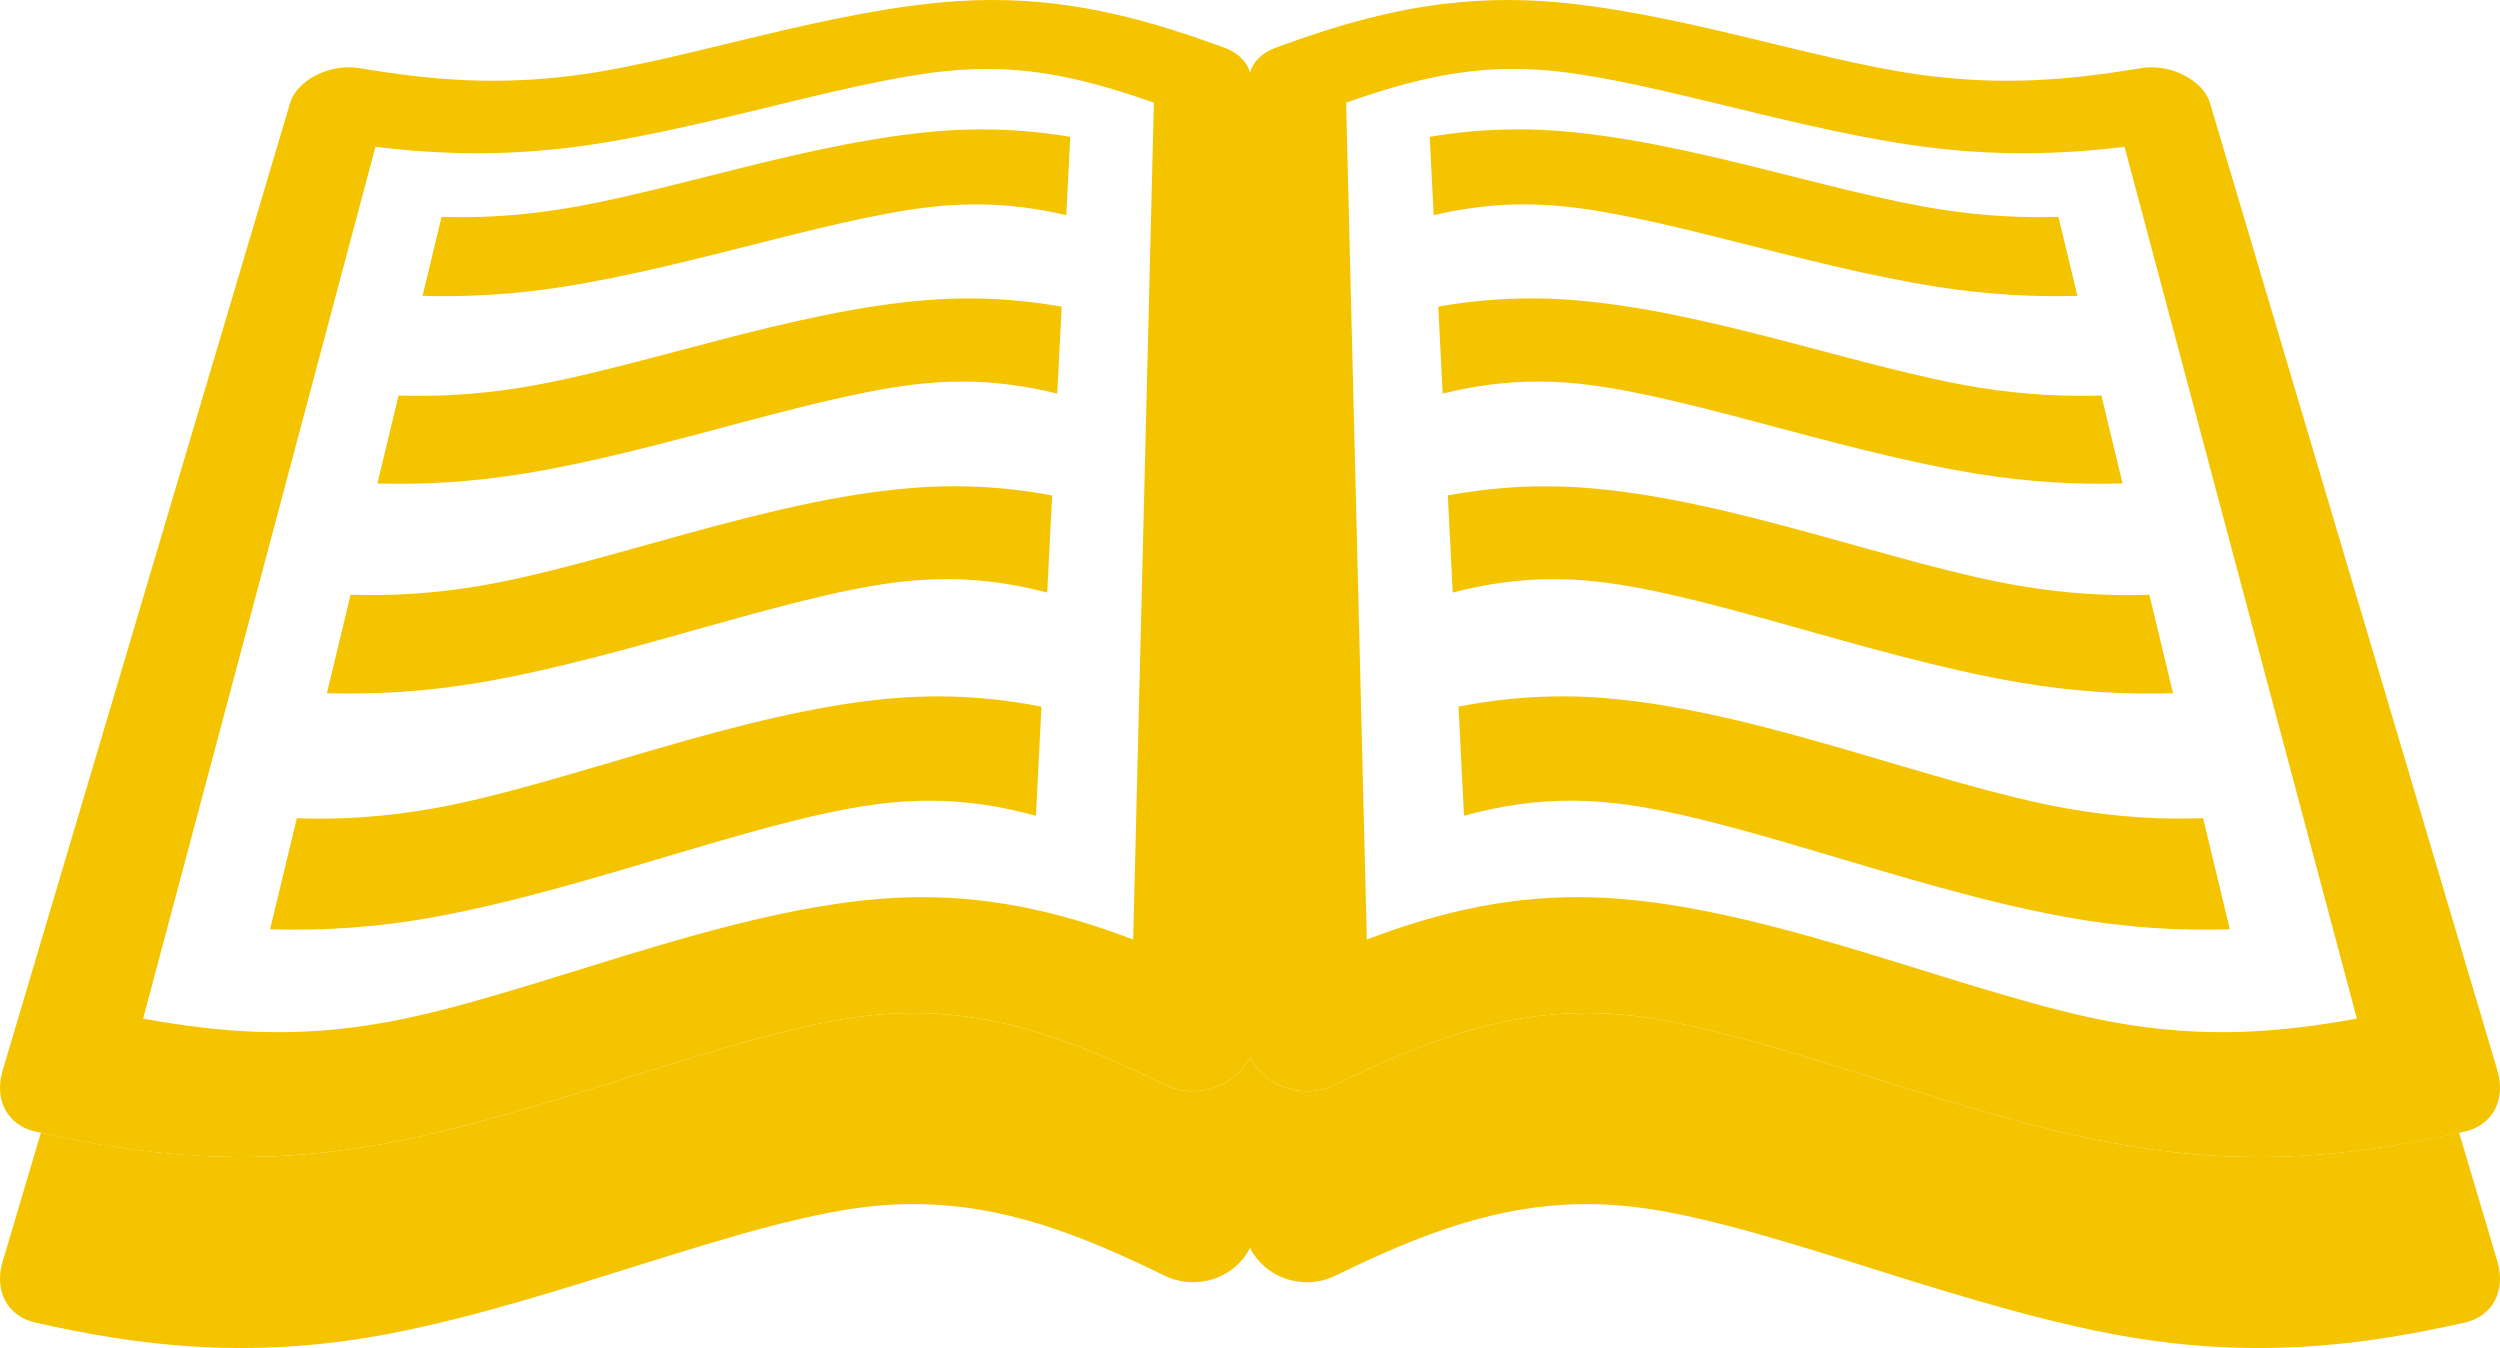 <?xml version="1.0" encoding="UTF-8" standalone="no"?>
<!-- Created with Inkscape (http://www.inkscape.org/) -->

<svg
   width="117.584mm"
   height="63.403mm"
   viewBox="0 0 117.584 63.403"
   version="1.1"
   id="svg960"
   inkscape:version="1.1.2 (0a00cf5339, 2022-02-04)"
   sodipodi:docname="book-icon-yellow.svg"
   xmlns:inkscape="http://www.inkscape.org/namespaces/inkscape"
   xmlns:sodipodi="http://sodipodi.sourceforge.net/DTD/sodipodi-0.dtd"
   xmlns="http://www.w3.org/2000/svg"
   xmlns:svg="http://www.w3.org/2000/svg">
  <sodipodi:namedview
     id="namedview962"
     pagecolor="#ffffff"
     bordercolor="#666666"
     borderopacity="1.0"
     inkscape:pageshadow="2"
     inkscape:pageopacity="0.0"
     inkscape:pagecheckerboard="0"
     inkscape:document-units="mm"
     showgrid="false"
     inkscape:zoom="0.65512531"
     inkscape:cx="219.80528"
     inkscape:cy="45.792766"
     inkscape:window-width="1366"
     inkscape:window-height="700"
     inkscape:window-x="0"
     inkscape:window-y="0"
     inkscape:window-maximized="1"
     inkscape:current-layer="layer1" />
  <defs
     id="defs957" />
  <g
     inkscape:label="Layer 1"
     inkscape:groupmode="layer"
     id="layer1"
     transform="translate(-70.481,-136.708)">
    <path
       id="path24244"
       style="color:#000000;fill:#f5c400;stroke-width:0.738;stroke-linecap:round;stroke-linejoin:round;-inkscape-stroke:none;paint-order:fill markers stroke;fill-opacity:1"
       d="m 113.376,184.356 c -0.531,0.002 -1.072,0.027 -1.628,0.076 -5.945,0.528 -14.847,4.457 -22.908,6.011 -6.618,1.276 -11.862,0.546 -16.434,-0.463 l -1.803,6.071 c -0.407,1.369 0.231,2.569 1.538,2.863 4.632,1.038 9.957,1.814 16.699,0.514 8.061,-1.554 16.963,-5.483 22.908,-6.011 0.555,-0.049 1.097,-0.074 1.628,-0.076 4.241,-0.015 7.906,1.422 11.888,3.369 0.921,0.45 2.024,0.401 2.907,-0.129 0.485,-0.291 0.862,-0.703 1.103,-1.179 0.241,0.476 0.618,0.888 1.103,1.179 0.883,0.53 1.986,0.579 2.907,0.129 3.982,-1.946 7.647,-3.383 11.888,-3.369 0.531,0.002 1.072,0.027 1.628,0.076 5.945,0.528 14.847,4.457 22.908,6.011 6.742,1.3 12.067,0.524 16.699,-0.514 1.307,-0.294 1.945,-1.493 1.538,-2.863 l -1.803,-6.071 c -4.572,1.009 -9.816,1.739 -16.434,0.463 -8.061,-1.554 -16.963,-5.483 -22.908,-6.011 -0.555,-0.049 -1.097,-0.074 -1.628,-0.076 -4.241,-0.015 -7.906,1.422 -11.888,3.369 -0.921,0.45 -2.024,0.401 -2.907,-0.129 -0.485,-0.291 -0.862,-0.703 -1.103,-1.179 -0.241,0.476 -0.618,0.888 -1.103,1.179 -0.883,0.53 -1.986,0.579 -2.907,0.129 -3.982,-1.946 -7.647,-3.383 -11.888,-3.369 z"
       inkscape:export-filename="/home/raul6174/yellow-book-icon.png"
       inkscape:export-xdpi="192"
       inkscape:export-ydpi="192" />
    <path
       id="path20221"
       style="color:#000000;fill:#f5c400;fill-opacity:1;stroke-width:0.738;stroke-linecap:round;stroke-linejoin:round;-inkscape-stroke:none;paint-order:fill markers stroke"
       d="m 117.097,136.708 c -0.528,0.002 -1.068,0.019 -1.618,0.056 -5.89,0.395 -12.527,2.703 -17.492,3.425 -4.127,0.599 -7.338,0.264 -10.644,-0.28 -0.637,-0.105 -1.367,0.017 -1.988,0.332 -0.625,0.317 -1.076,0.795 -1.228,1.305 l -13.523,45.52 c -0.407,1.369 0.231,2.569 1.538,2.863 4.632,1.038 9.957,1.814 16.699,0.514 8.061,-1.554 16.963,-5.483 22.908,-6.011 0.555,-0.049 1.097,-0.074 1.628,-0.076 4.241,-0.015 7.906,1.422 11.888,3.369 0.921,0.45 2.024,0.401 2.907,-0.129 0.485,-0.291 0.862,-0.703 1.103,-1.179 0.241,0.476 0.618,0.888 1.103,1.179 0.883,0.53 1.986,0.579 2.907,0.129 3.982,-1.946 7.647,-3.383 11.888,-3.369 0.531,0.002 1.072,0.027 1.628,0.076 5.945,0.528 14.847,4.457 22.908,6.011 6.742,1.3 12.067,0.524 16.699,-0.514 1.307,-0.294 1.945,-1.493 1.538,-2.863 l -13.523,-45.52 c -0.152,-0.51 -0.603,-0.989 -1.228,-1.305 -0.622,-0.315 -1.351,-0.437 -1.988,-0.332 -3.306,0.544 -6.517,0.879 -10.644,0.28 -4.965,-0.721 -11.602,-3.03 -17.492,-3.425 -0.55,-0.037 -1.09,-0.055 -1.618,-0.056 -4.239,-0.011 -7.761,1.073 -10.963,2.239 -0.644,0.235 -1.089,0.679 -1.214,1.192 -0.125,-0.513 -0.569,-0.957 -1.214,-1.192 -3.202,-1.166 -6.724,-2.251 -10.963,-2.239 z m -0.238,3.242 c 2.81,-0.008 5.303,0.68 7.893,1.585 l -0.974,39.363 c -3.018,-1.147 -6.272,-2.006 -9.997,-1.993 h -0.002 c -0.682,0.003 -1.379,0.033 -2.093,0.095 -7.631,0.66 -16.373,4.541 -22.884,5.76 -4.482,0.839 -8.07,0.489 -11.59,-0.141 l 10.927,-41.005 c 2.933,0.356 6.225,0.479 10.082,-0.093 6.107,-0.907 12.83,-3.214 17.389,-3.526 0.427,-0.029 0.842,-0.044 1.248,-0.044 z m 24.828,0 c 0.407,8.7e-4 0.822,0.016 1.248,0.044 4.559,0.313 11.282,2.62 17.389,3.526 3.857,0.573 7.149,0.449 10.082,0.093 l 10.927,41.005 c -3.52,0.63 -7.109,0.981 -11.591,0.141 -6.511,-1.219 -15.252,-5.1 -22.883,-5.76 -0.714,-0.061 -1.41,-0.092 -2.093,-0.095 h -0.002 c -3.726,-0.013 -6.98,0.846 -9.997,1.993 l -0.974,-39.363 c 2.59,-0.905 5.083,-1.593 7.893,-1.585 z m -25.069,2.844 c -0.551,0.002 -1.113,0.021 -1.687,0.061 -6.141,0.428 -13.076,2.939 -18.262,3.723 -1.97,0.298 -3.743,0.382 -5.42,0.33 l -0.894,3.717 c 2.004,0.054 4.165,-0.05 6.529,-0.416 6.383,-0.989 13.415,-3.502 18.171,-3.841 0.445,-0.032 0.878,-0.048 1.303,-0.048 1.495,-0.005 2.9,0.188 4.275,0.508 l 0.186,-3.684 c -1.324,-0.222 -2.718,-0.353 -4.202,-0.349 z m 25.309,0 c -1.484,-0.004 -2.878,0.127 -4.202,0.349 l 0.186,3.684 c 1.375,-0.319 2.781,-0.512 4.275,-0.508 0.425,8.7e-4 0.857,0.016 1.303,0.048 4.757,0.34 11.789,2.853 18.172,3.841 2.364,0.366 4.526,0.47 6.529,0.416 l -0.894,-3.717 c -1.677,0.052 -3.45,-0.032 -5.42,-0.33 -5.186,-0.784 -12.121,-3.294 -18.262,-3.723 -0.573,-0.04 -1.136,-0.06 -1.687,-0.061 z m -25.934,7.95 c -0.58,0.002 -1.173,0.023 -1.777,0.068 -6.468,0.475 -13.797,3.261 -19.271,4.132 -2.081,0.331 -3.951,0.425 -5.718,0.367 l -0.996,4.136 c 2.115,0.061 4.399,-0.056 6.898,-0.463 6.747,-1.101 14.184,-3.896 19.201,-4.275 0.469,-0.035 0.926,-0.053 1.373,-0.053 1.576,-0.005 3.057,0.209 4.505,0.564 l 0.207,-4.089 c -1.395,-0.245 -2.861,-0.391 -4.423,-0.386 z m 26.558,0 c -1.563,-0.005 -3.029,0.141 -4.423,0.386 l 0.207,4.089 c 1.448,-0.354 2.929,-0.569 4.505,-0.564 0.447,8.6e-4 0.904,0.018 1.373,0.053 5.017,0.378 12.454,3.174 19.201,4.275 2.499,0.408 4.784,0.524 6.898,0.463 l -0.996,-4.136 c -1.767,0.058 -3.638,-0.035 -5.718,-0.367 -5.474,-0.871 -12.803,-3.657 -19.271,-4.132 -0.604,-0.045 -1.196,-0.066 -1.776,-0.068 z m -27.253,8.836 c -0.613,0.002 -1.238,0.026 -1.876,0.075 -6.833,0.53 -14.601,3.639 -20.399,4.613 -2.205,0.371 -4.184,0.475 -6.052,0.41 l -1.115,4.633 c 2.239,0.067 4.659,-0.063 7.311,-0.52 7.156,-1.234 15.047,-4.363 20.354,-4.786 0.496,-0.039 0.98,-0.058 1.453,-0.06 1.666,-0.006 3.23,0.234 4.761,0.631 l 0.231,-4.567 c -1.471,-0.273 -3.019,-0.436 -4.669,-0.431 z m 27.948,0 c -1.65,-0.005 -3.198,0.158 -4.669,0.431 l 0.231,4.567 c 1.531,-0.397 3.096,-0.637 4.761,-0.631 0.473,0.002 0.957,0.02 1.453,0.06 5.307,0.423 13.198,3.552 20.354,4.786 2.652,0.457 5.072,0.588 7.311,0.52 l -1.115,-4.633 c -1.868,0.065 -3.847,-0.04 -6.052,-0.41 -5.798,-0.974 -13.566,-4.083 -20.399,-4.613 -0.638,-0.049 -1.263,-0.073 -1.876,-0.075 z m -28.725,9.881 c -0.648,0.002 -1.311,0.029 -1.987,0.085 -7.241,0.595 -15.504,4.088 -21.666,5.184 -2.344,0.417 -4.446,0.534 -6.426,0.461 l -1.258,5.225 c 2.378,0.076 4.952,-0.071 7.777,-0.587 7.616,-1.392 16.022,-4.919 21.654,-5.394 0.527,-0.044 1.04,-0.065 1.541,-0.067 1.767,-0.007 3.425,0.263 5.048,0.709 l 0.259,-5.132 c -1.557,-0.307 -3.196,-0.489 -4.943,-0.483 z m 29.501,0 c -1.748,-0.006 -3.386,0.176 -4.943,0.483 l 0.259,5.132 c 1.623,-0.446 3.281,-0.716 5.048,-0.709 0.502,0.002 1.014,0.023 1.541,0.067 5.632,0.475 14.038,4.002 21.654,5.394 2.825,0.516 5.399,0.664 7.777,0.587 l -1.258,-5.225 c -1.98,0.073 -4.083,-0.044 -6.427,-0.461 -6.161,-1.095 -14.425,-4.589 -21.665,-5.184 -0.676,-0.056 -1.339,-0.082 -1.987,-0.085 z"
       inkscape:export-filename="/home/raul6174/yellow-book-icon.png"
       inkscape:export-xdpi="192"
       inkscape:export-ydpi="192" />
  </g>
</svg>
